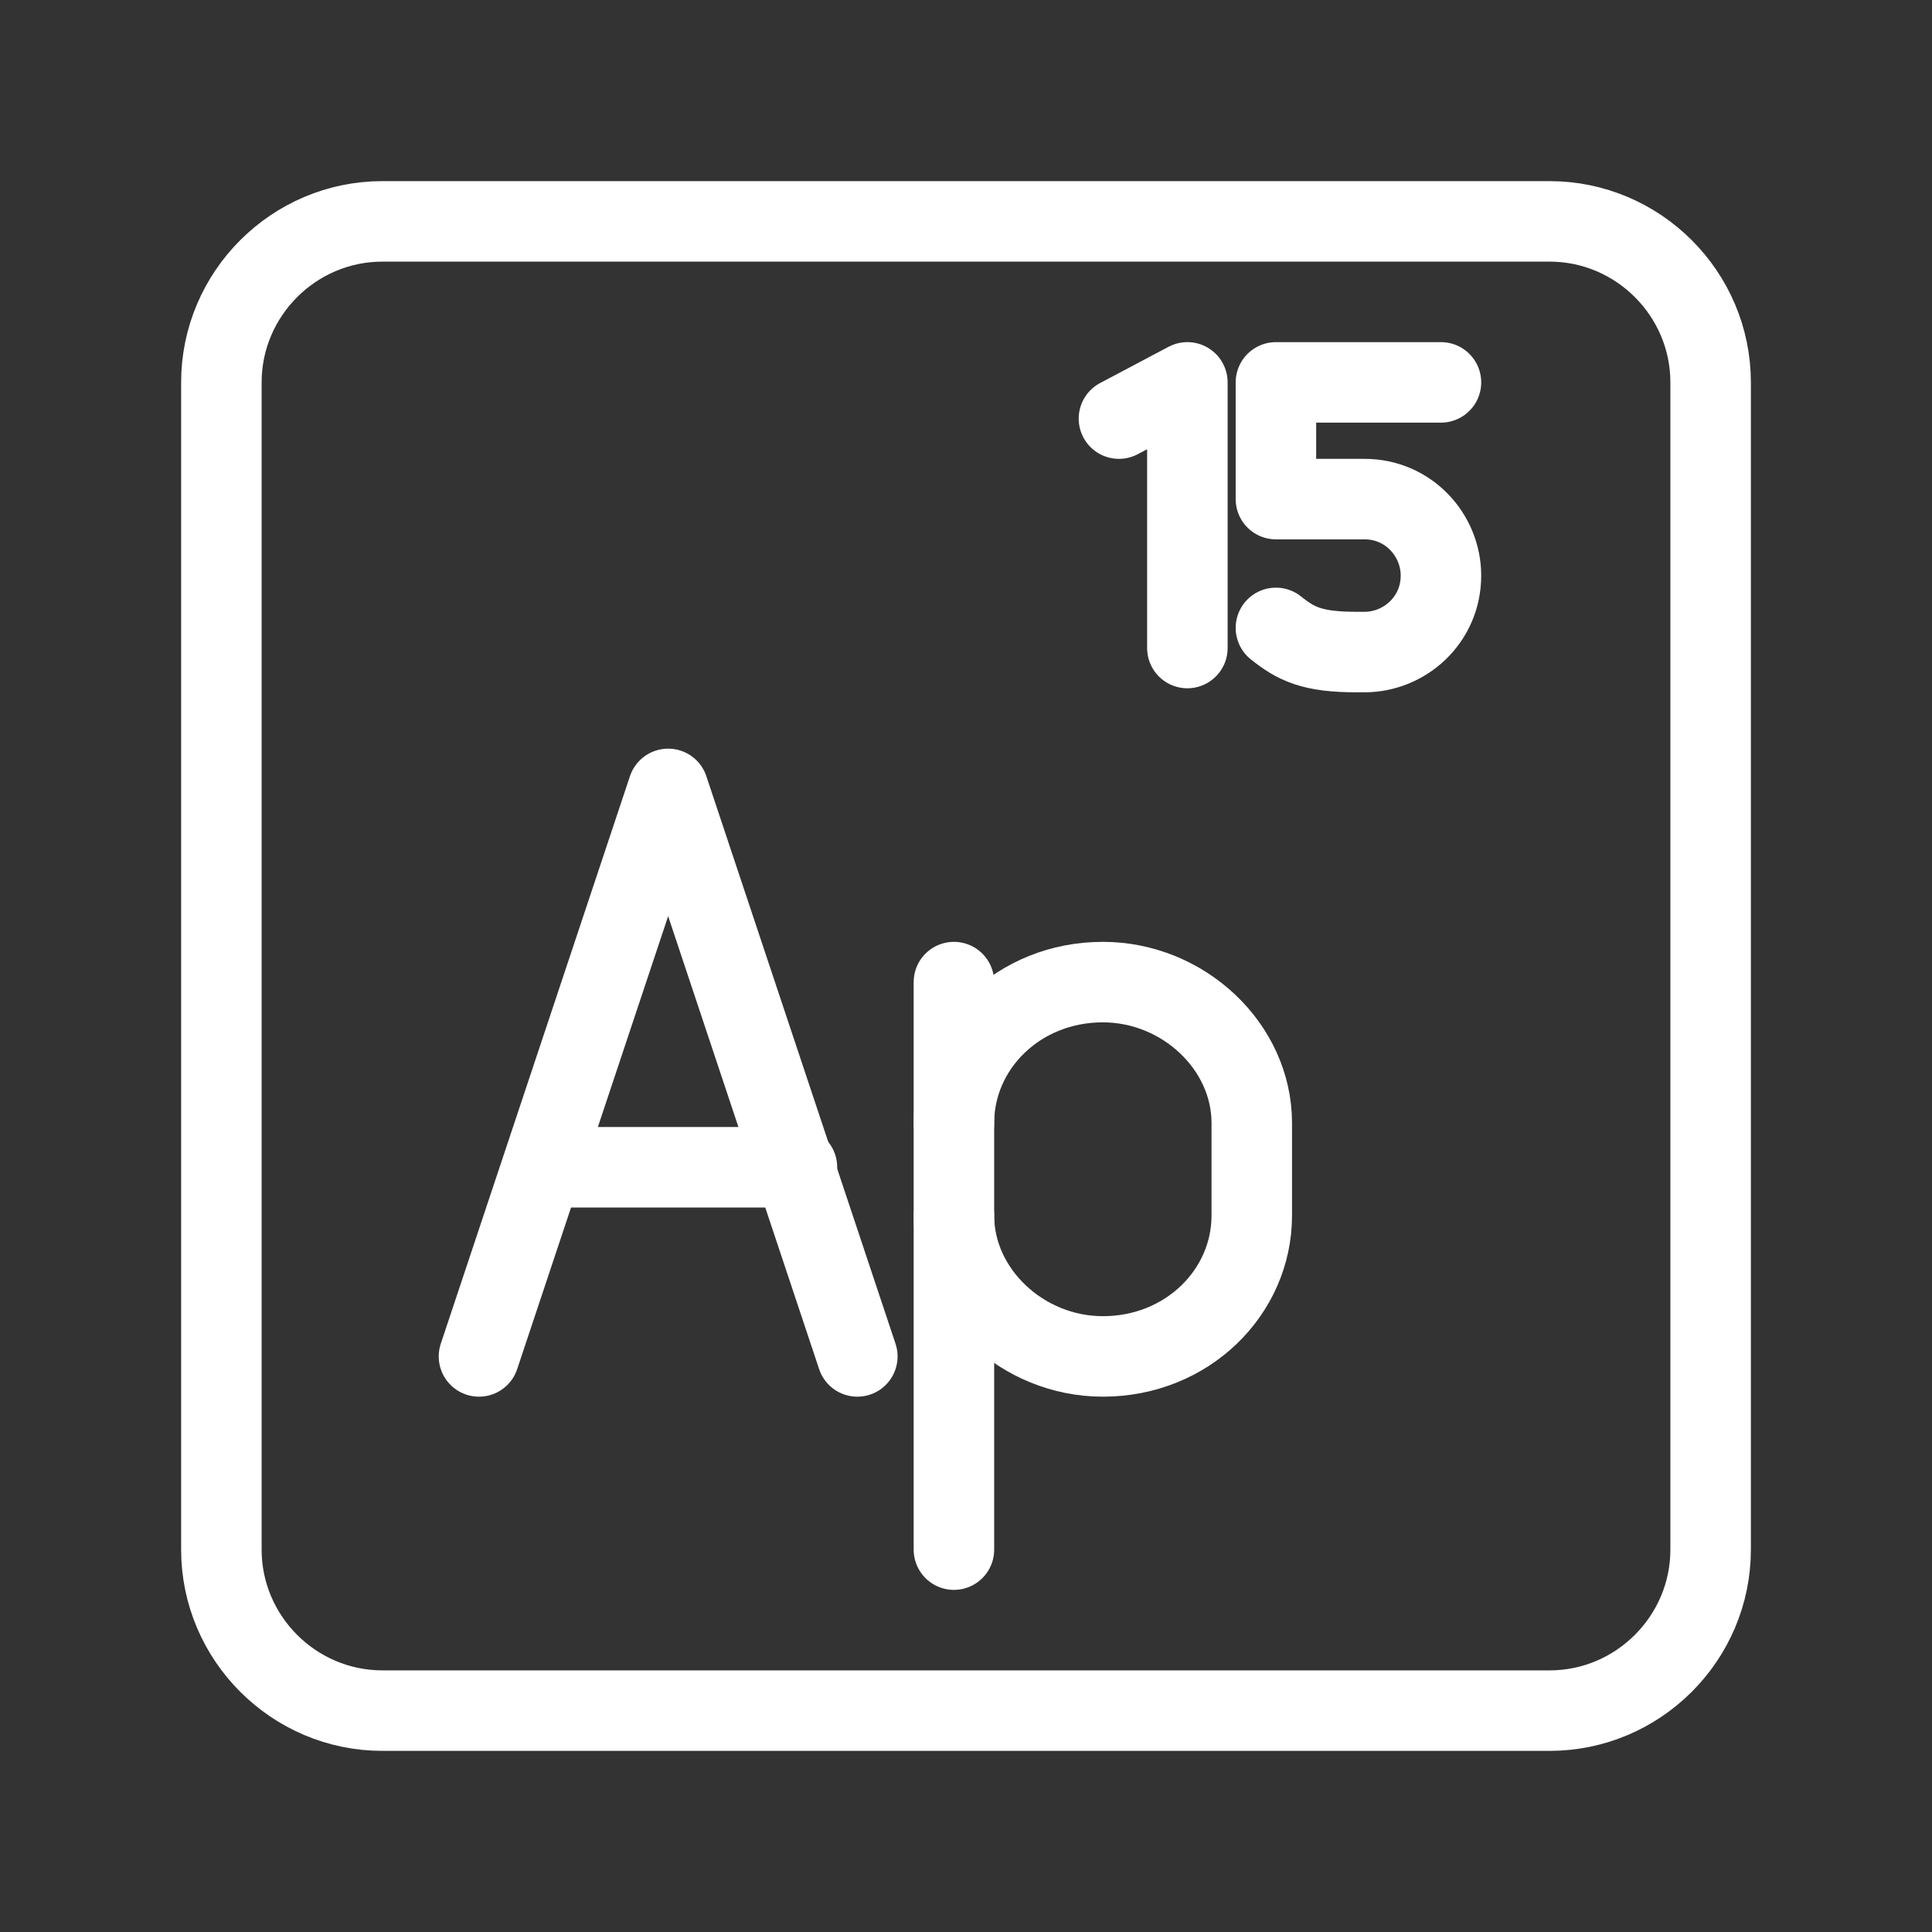 <?xml version="1.0" encoding="UTF-8"?>
<svg id="b" xmlns="http://www.w3.org/2000/svg" version="1.1" viewBox="0 0 48 48">
  <rect x="0" y="0" width="48" height="48" fill="#333333" stroke="none"/>
  <defs>
    <style>
      .cls-1 {stroke-width:2px;
        fill: none;
        stroke:#fff;
        stroke-linecap: round;
        stroke-linejoin: round;
      }
    </style>
  </defs>
  <g>
    <polyline class="cls-1" points="27.8 10.4 29.5 9.5 29.5 16.1"/>
    <g>
      <path class="cls-1" d="M23.7,30.2c0,1.9,1.7,3.5,3.7,3.5h0c2.1,0,3.7-1.6,3.7-3.5v-2.3c0-1.9-1.7-3.5-3.7-3.5h0c-2.1,0-3.7,1.6-3.7,3.5"/>
      <line class="cls-1" x1="23.7" y1="24.4" x2="23.7" y2="38.5"/>
      <line class="cls-1" x1="19.8" y1="29" x2="13.5" y2="29"/>
      <polyline class="cls-1" points="11.9 33.7 16.6 19.6 21.3 33.7"/>
    </g>
  </g>
  <path class="cls-1" d="M38.5,5.5H9.5c-2.2,0-4,1.8-4,4v29c0,2.2,1.8,4,4,4h29c2.2,0,4-1.8,4-4V9.5c0-2.2-1.8-4-4-4Z"/>
  <path class="cls-1" d="M31.7,15.6c.5.4.9.6,2,.6h.2c1,0,1.9-.8,1.9-1.9h0c0-1-.8-1.9-1.9-1.9h-2.2v-2.9h4.1"/>
</svg>